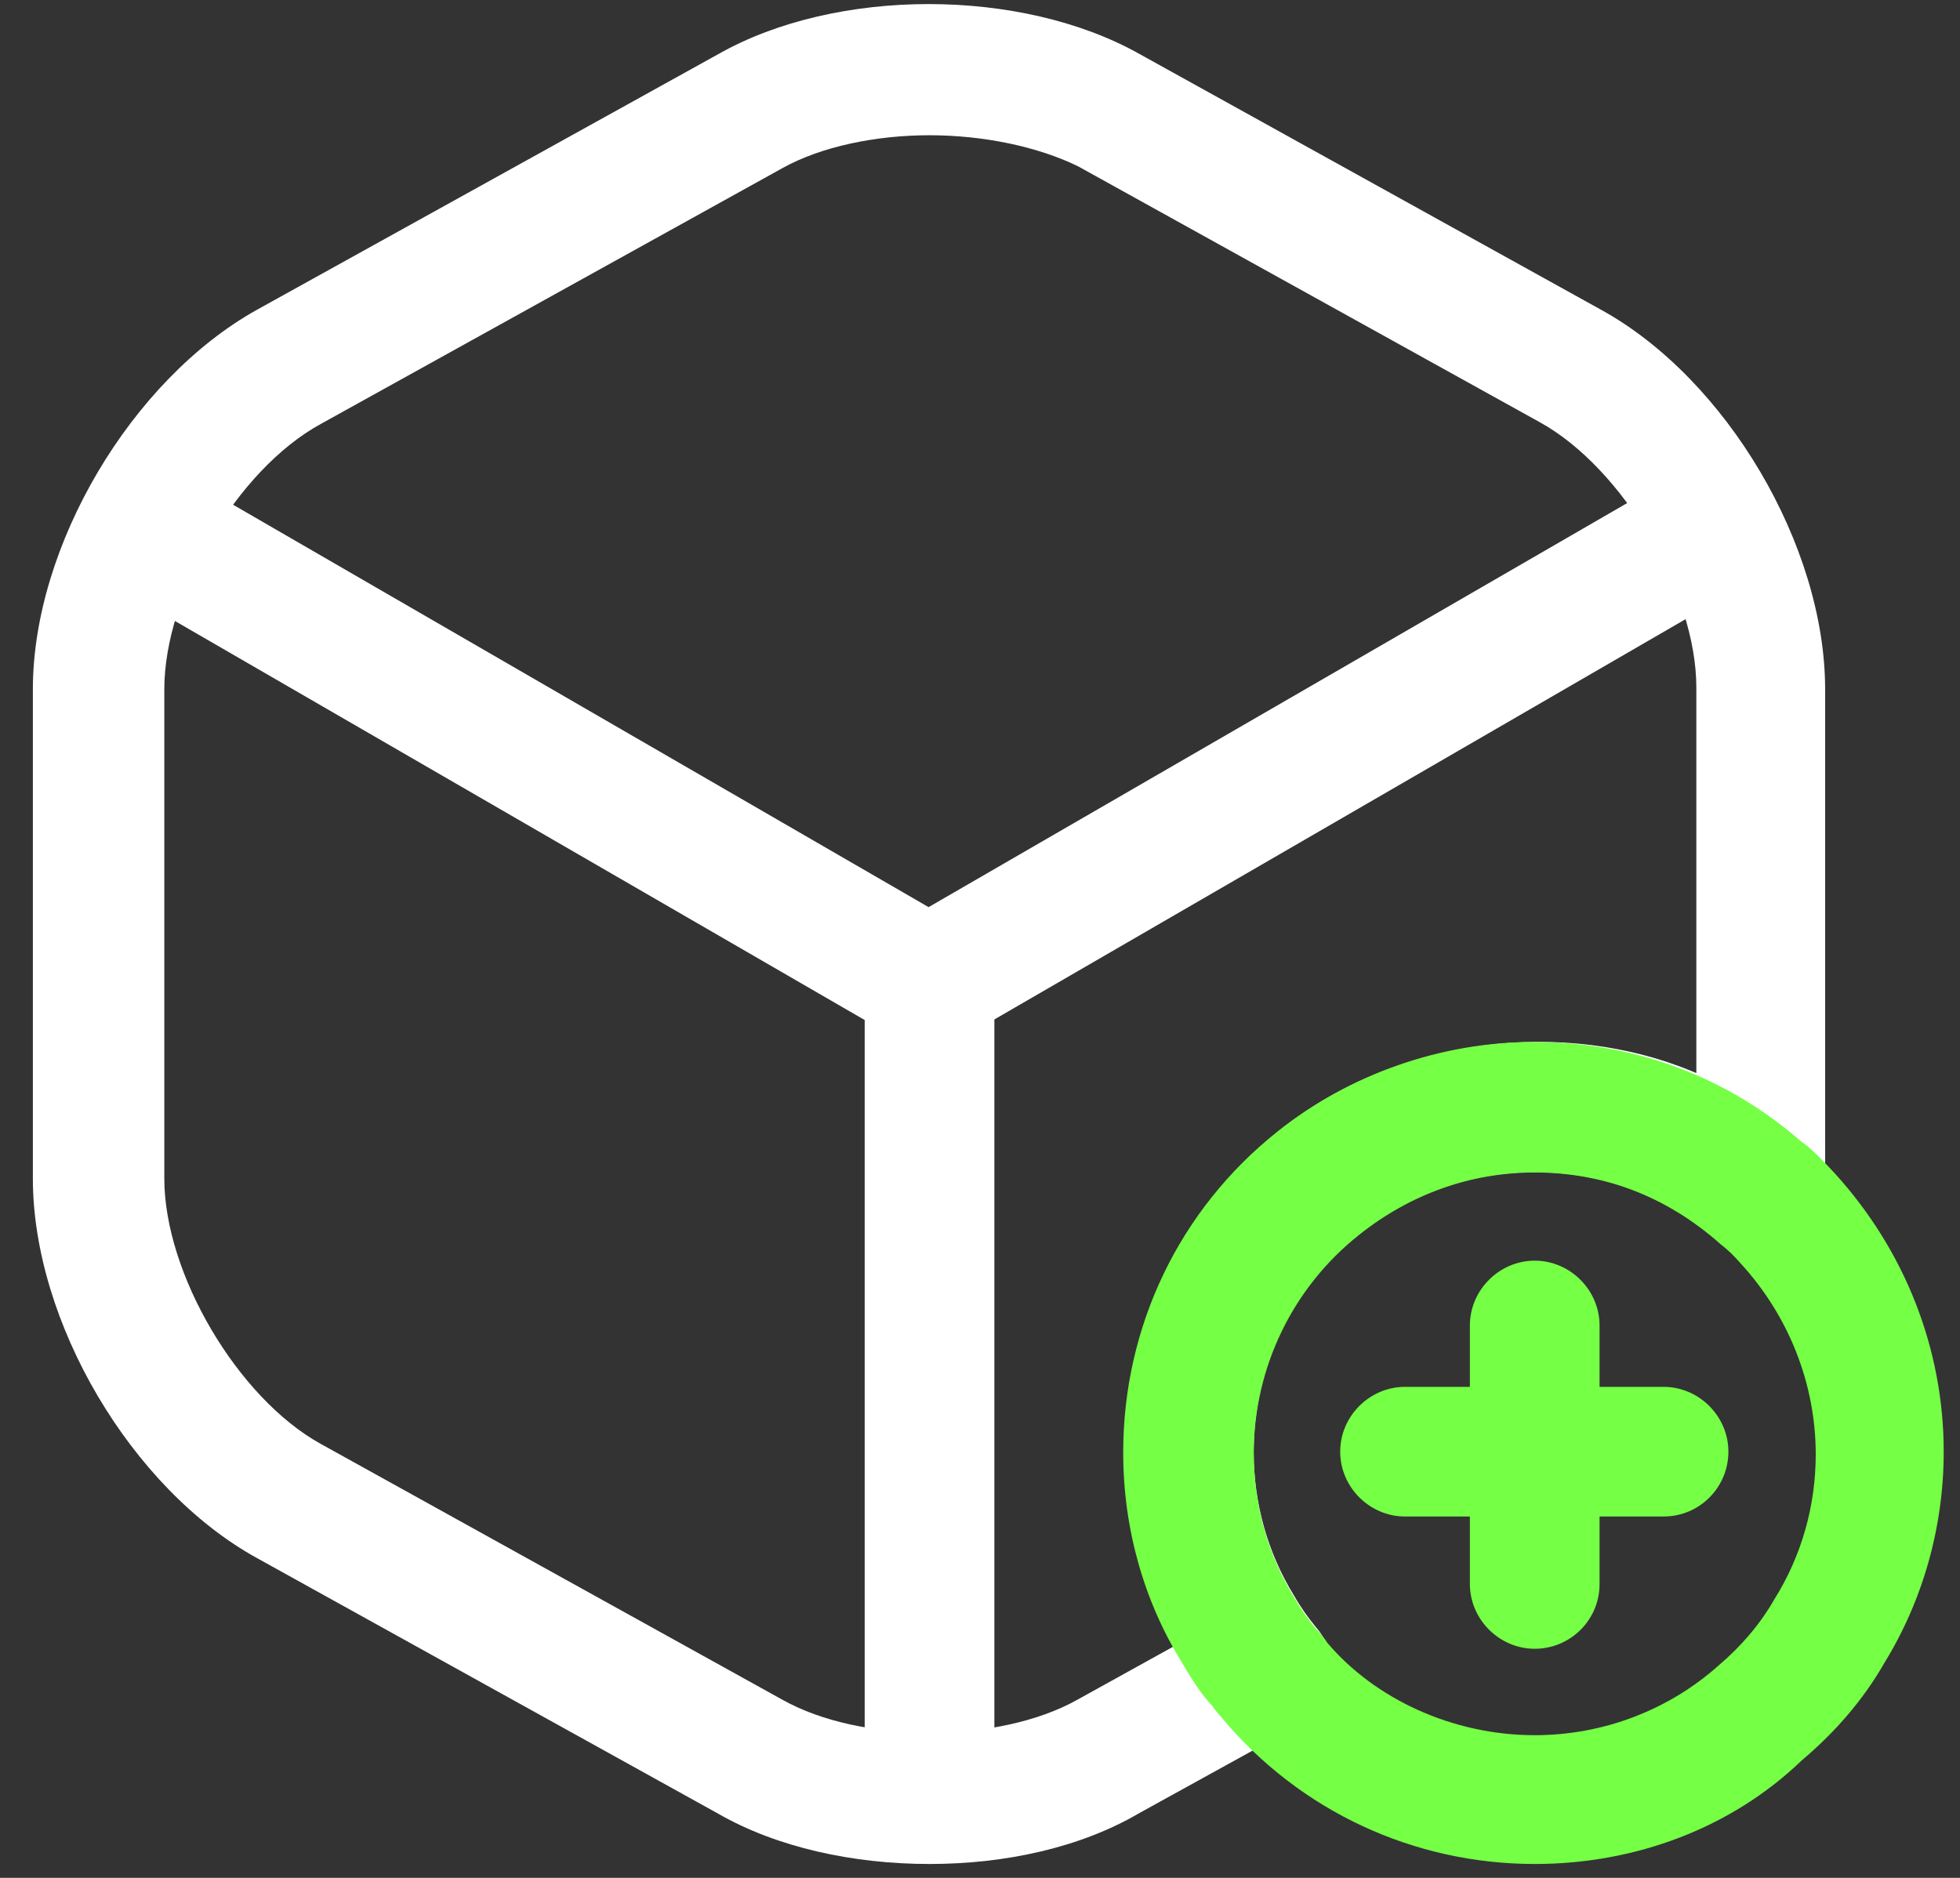 <svg width="48" height="46" viewBox="0 0 48 46" fill="none" xmlns="http://www.w3.org/2000/svg">
<rect x="0" y="0" width="48" height="46" fill="#333333" stroke="none"/>
<path d="M22.762 45.66C20.899 45.66 19.035 45.257 17.596 44.432L6.289 38.164C3.219 36.471 0.805 32.384 0.805 28.869V16.885C0.805 13.37 3.219 9.305 6.289 7.59L17.596 1.323C20.475 -0.308 25.006 -0.308 27.907 1.323L39.214 7.59C42.284 9.284 44.697 13.37 44.697 16.885V28.869C44.697 29.081 44.697 29.25 44.655 29.462C44.549 30.013 44.147 30.478 43.618 30.648C43.088 30.838 42.495 30.711 42.051 30.351C39.616 28.234 35.847 28.149 33.285 30.203C31.655 31.495 30.702 33.464 30.702 35.56C30.702 36.809 31.041 38.037 31.697 39.096C31.866 39.392 32.036 39.625 32.226 39.858C32.544 40.218 32.671 40.705 32.586 41.171C32.502 41.637 32.205 42.039 31.782 42.272L27.907 44.41C26.467 45.257 24.625 45.66 22.762 45.66ZM22.762 3.313C21.449 3.313 20.115 3.588 19.162 4.118L7.856 10.385C5.802 11.507 4.024 14.556 4.024 16.885V28.869C4.024 31.198 5.823 34.247 7.856 35.37L19.162 41.637C21.089 42.717 24.456 42.717 26.383 41.637L28.754 40.324C27.971 38.905 27.547 37.254 27.547 35.56C27.547 32.469 28.923 29.61 31.316 27.705C34.196 25.397 38.324 24.91 41.543 26.286V16.843C41.543 14.514 39.743 11.465 37.71 10.343L26.404 4.075C25.409 3.588 24.075 3.313 22.762 3.313Z" fill="white"/>
<path d="M37.586 45.66C34.622 45.66 31.848 44.368 29.942 42.103C29.921 42.06 29.794 41.955 29.688 41.785C29.455 41.552 29.18 41.129 28.947 40.727C28.015 39.223 27.507 37.445 27.507 35.581C27.507 32.49 28.884 29.632 31.276 27.726C33.055 26.308 35.299 25.524 37.565 25.524C40.021 25.524 42.286 26.371 44.107 27.959C44.361 28.128 44.658 28.446 44.933 28.742C46.648 30.627 47.601 33.041 47.601 35.56C47.601 37.402 47.093 39.202 46.14 40.748C45.632 41.637 44.933 42.442 44.128 43.119C42.413 44.771 40.063 45.66 37.586 45.66ZM37.586 28.721C36.019 28.721 34.537 29.251 33.288 30.246C31.657 31.537 30.704 33.506 30.704 35.603C30.704 36.852 31.043 38.08 31.7 39.139C31.869 39.435 32.038 39.668 32.229 39.901C32.271 39.943 32.398 40.07 32.504 40.24C33.669 41.616 35.574 42.505 37.586 42.505C39.258 42.505 40.868 41.891 42.096 40.79C42.646 40.324 43.112 39.774 43.451 39.181C44.128 38.101 44.467 36.873 44.467 35.624C44.467 33.909 43.811 32.236 42.625 30.945C42.477 30.775 42.307 30.606 42.138 30.479C40.804 29.293 39.258 28.721 37.586 28.721Z" fill="#75FF45"/>
<path d="M40.74 37.148H34.409C33.541 37.148 32.821 36.428 32.821 35.56C32.821 34.692 33.541 33.972 34.409 33.972H40.74C41.608 33.972 42.328 34.692 42.328 35.56C42.328 36.428 41.629 37.148 40.74 37.148Z" fill="#75FF45"/>
<path d="M37.585 40.388C36.717 40.388 35.997 39.668 35.997 38.8V32.469C35.997 31.601 36.717 30.881 37.585 30.881C38.453 30.881 39.173 31.601 39.173 32.469V38.8C39.173 39.689 38.453 40.388 37.585 40.388Z" fill="#75FF45"/>
<path d="M22.762 25.651C22.487 25.651 22.212 25.587 21.958 25.439L3.262 14.62C2.5 14.175 2.246 13.201 2.69 12.439C3.135 11.676 4.109 11.422 4.85 11.867L22.741 22.221L40.527 11.931C41.289 11.486 42.263 11.761 42.687 12.502C43.131 13.264 42.856 14.238 42.115 14.683L23.546 25.439C23.313 25.566 23.038 25.651 22.762 25.651Z" fill="white"/>
<path d="M22.764 44.834C21.896 44.834 21.176 44.114 21.176 43.246V24.041C21.176 23.173 21.896 22.453 22.764 22.453C23.632 22.453 24.352 23.173 24.352 24.041V43.246C24.352 44.114 23.632 44.834 22.764 44.834Z" fill="white"/>
</svg>
